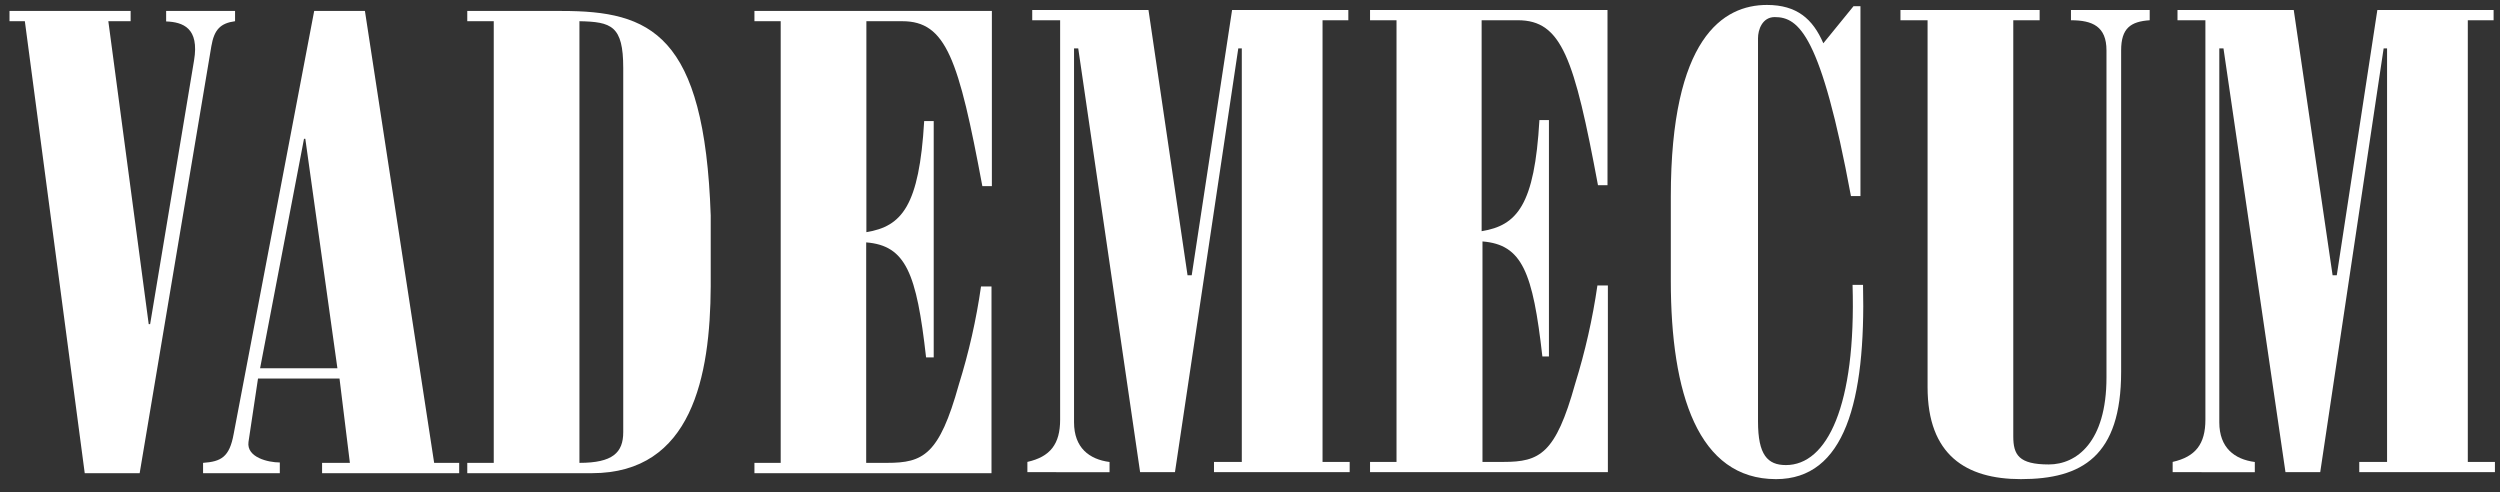 <svg width="132" height="26" viewBox="0 0 132 26" fill="none" xmlns="http://www.w3.org/2000/svg">
<rect x="0" y="0" width="132" height="26" fill="#333333" stroke="none"/>
<path d="M97.73 10.351H98.232V0.328H97.865L96.272 2.285C95.719 1.002 94.874 0.261 93.296 0.261C90.978 0.261 88.219 2.004 88.219 10.385V14.822C88.219 20.777 89.656 25.298 93.773 25.298C97.408 25.298 98.514 21.183 98.368 15.04H97.815C98.006 21.451 96.463 24.556 94.296 24.556C93.326 24.556 92.823 24.016 92.823 22.26V2.016C92.823 1.577 93.044 0.902 93.708 0.902C94.975 0.902 96.151 1.845 97.73 10.351Z" fill="white"/>
<path d="M54.246 24.389V24.929L58.584 24.933V24.393C57.519 24.255 56.709 23.647 56.709 22.298V2.557H56.931L60.198 24.929H62.038L65.381 2.557H65.567V24.389H64.099V24.929H71.263V24.389H69.83V1.069H71.192V0.529H65.054L62.923 14.533H62.702L60.64 0.529H54.502V1.069H55.975V22.159C55.975 23.442 55.458 24.116 54.246 24.389Z" fill="white"/>
<path d="M5.72 1.12L7.852 17.114H7.927L10.245 3.194C10.536 1.472 9.657 1.166 8.772 1.132V0.579H12.411V1.12C11.642 1.225 11.31 1.56 11.16 2.436L7.374 24.984H4.474L1.312 1.12H0.502V0.579H6.897V1.12H5.72Z" fill="white"/>
<path fill-rule="evenodd" clip-rule="evenodd" d="M10.722 24.984V24.439C11.678 24.372 12.115 24.133 12.336 22.922L16.589 0.579H19.268L22.923 24.439H24.245V24.984H17.006V24.439H18.474L17.926 19.985H13.623L13.12 23.337C13.01 24.146 14.151 24.418 14.774 24.418V24.984H10.722ZM17.815 19.444L16.121 7.33H16.051L13.733 19.444H17.815Z" fill="white"/>
<path fill-rule="evenodd" clip-rule="evenodd" d="M24.672 0.579V1.12H26.07V24.439H24.672V24.984H31.253C36.546 24.984 37.501 19.851 37.526 15.124V11.378C37.2 1.761 34.329 0.579 29.659 0.579H24.672ZM32.907 22.817C32.907 23.898 32.353 24.439 30.594 24.439V1.12C32.283 1.153 32.907 1.359 32.907 3.584V22.817Z" fill="white"/>
<path d="M39.834 24.984V24.439H41.221V1.12H39.834V0.579H52.371V9.827H51.868C50.617 3.123 49.958 1.12 47.641 1.12H45.745V12.258C47.62 11.952 48.535 10.875 48.797 6.391H49.3V18.87H48.897C48.395 14.416 47.827 12.966 45.735 12.798V24.439H46.836C48.746 24.439 49.591 24.02 50.622 20.32C51.155 18.612 51.548 16.876 51.798 15.124H52.351V24.984H39.834Z" fill="white"/>
<path d="M72.338 24.929V24.389H73.736V1.069H72.338V0.529H84.876V9.777H84.373C83.121 3.072 82.458 1.069 80.145 1.069H78.23V12.207C80.105 11.902 81.025 10.825 81.281 6.341H81.784V18.82H81.437C80.934 14.365 80.371 12.916 78.275 12.748V24.389H79.381C81.291 24.389 82.136 23.97 83.166 20.27C83.697 18.561 84.09 16.826 84.343 15.074H84.896V24.929H72.338Z" fill="white"/>
<path d="M100.344 0.529H107.693V1.069H106.301V23.039C106.301 24.016 106.592 24.523 108.176 24.523C109.644 24.523 111.222 23.341 111.222 19.934V2.658C111.222 1.401 110.488 1.069 109.347 1.069V0.529H113.504V1.069C112.499 1.137 111.996 1.489 111.996 2.658V19.628C111.996 24.083 109.935 25.298 106.703 25.298C103.797 25.298 101.776 24.016 101.776 20.441V1.069H100.344V0.529Z" fill="white"/>
<path d="M114.716 24.389V24.929L119.054 24.933V24.393C117.988 24.255 117.179 23.647 117.179 22.298V2.557H117.4L120.673 24.929H122.508L125.856 2.557H126.037V24.389H124.569V24.929H131.732V24.389H130.3V1.069H131.662V0.529H125.524L123.382 14.533H123.161L121.11 0.529H114.972V1.069H116.445V22.159C116.445 23.442 115.927 24.116 114.716 24.389Z" fill="white"/>
</svg>
